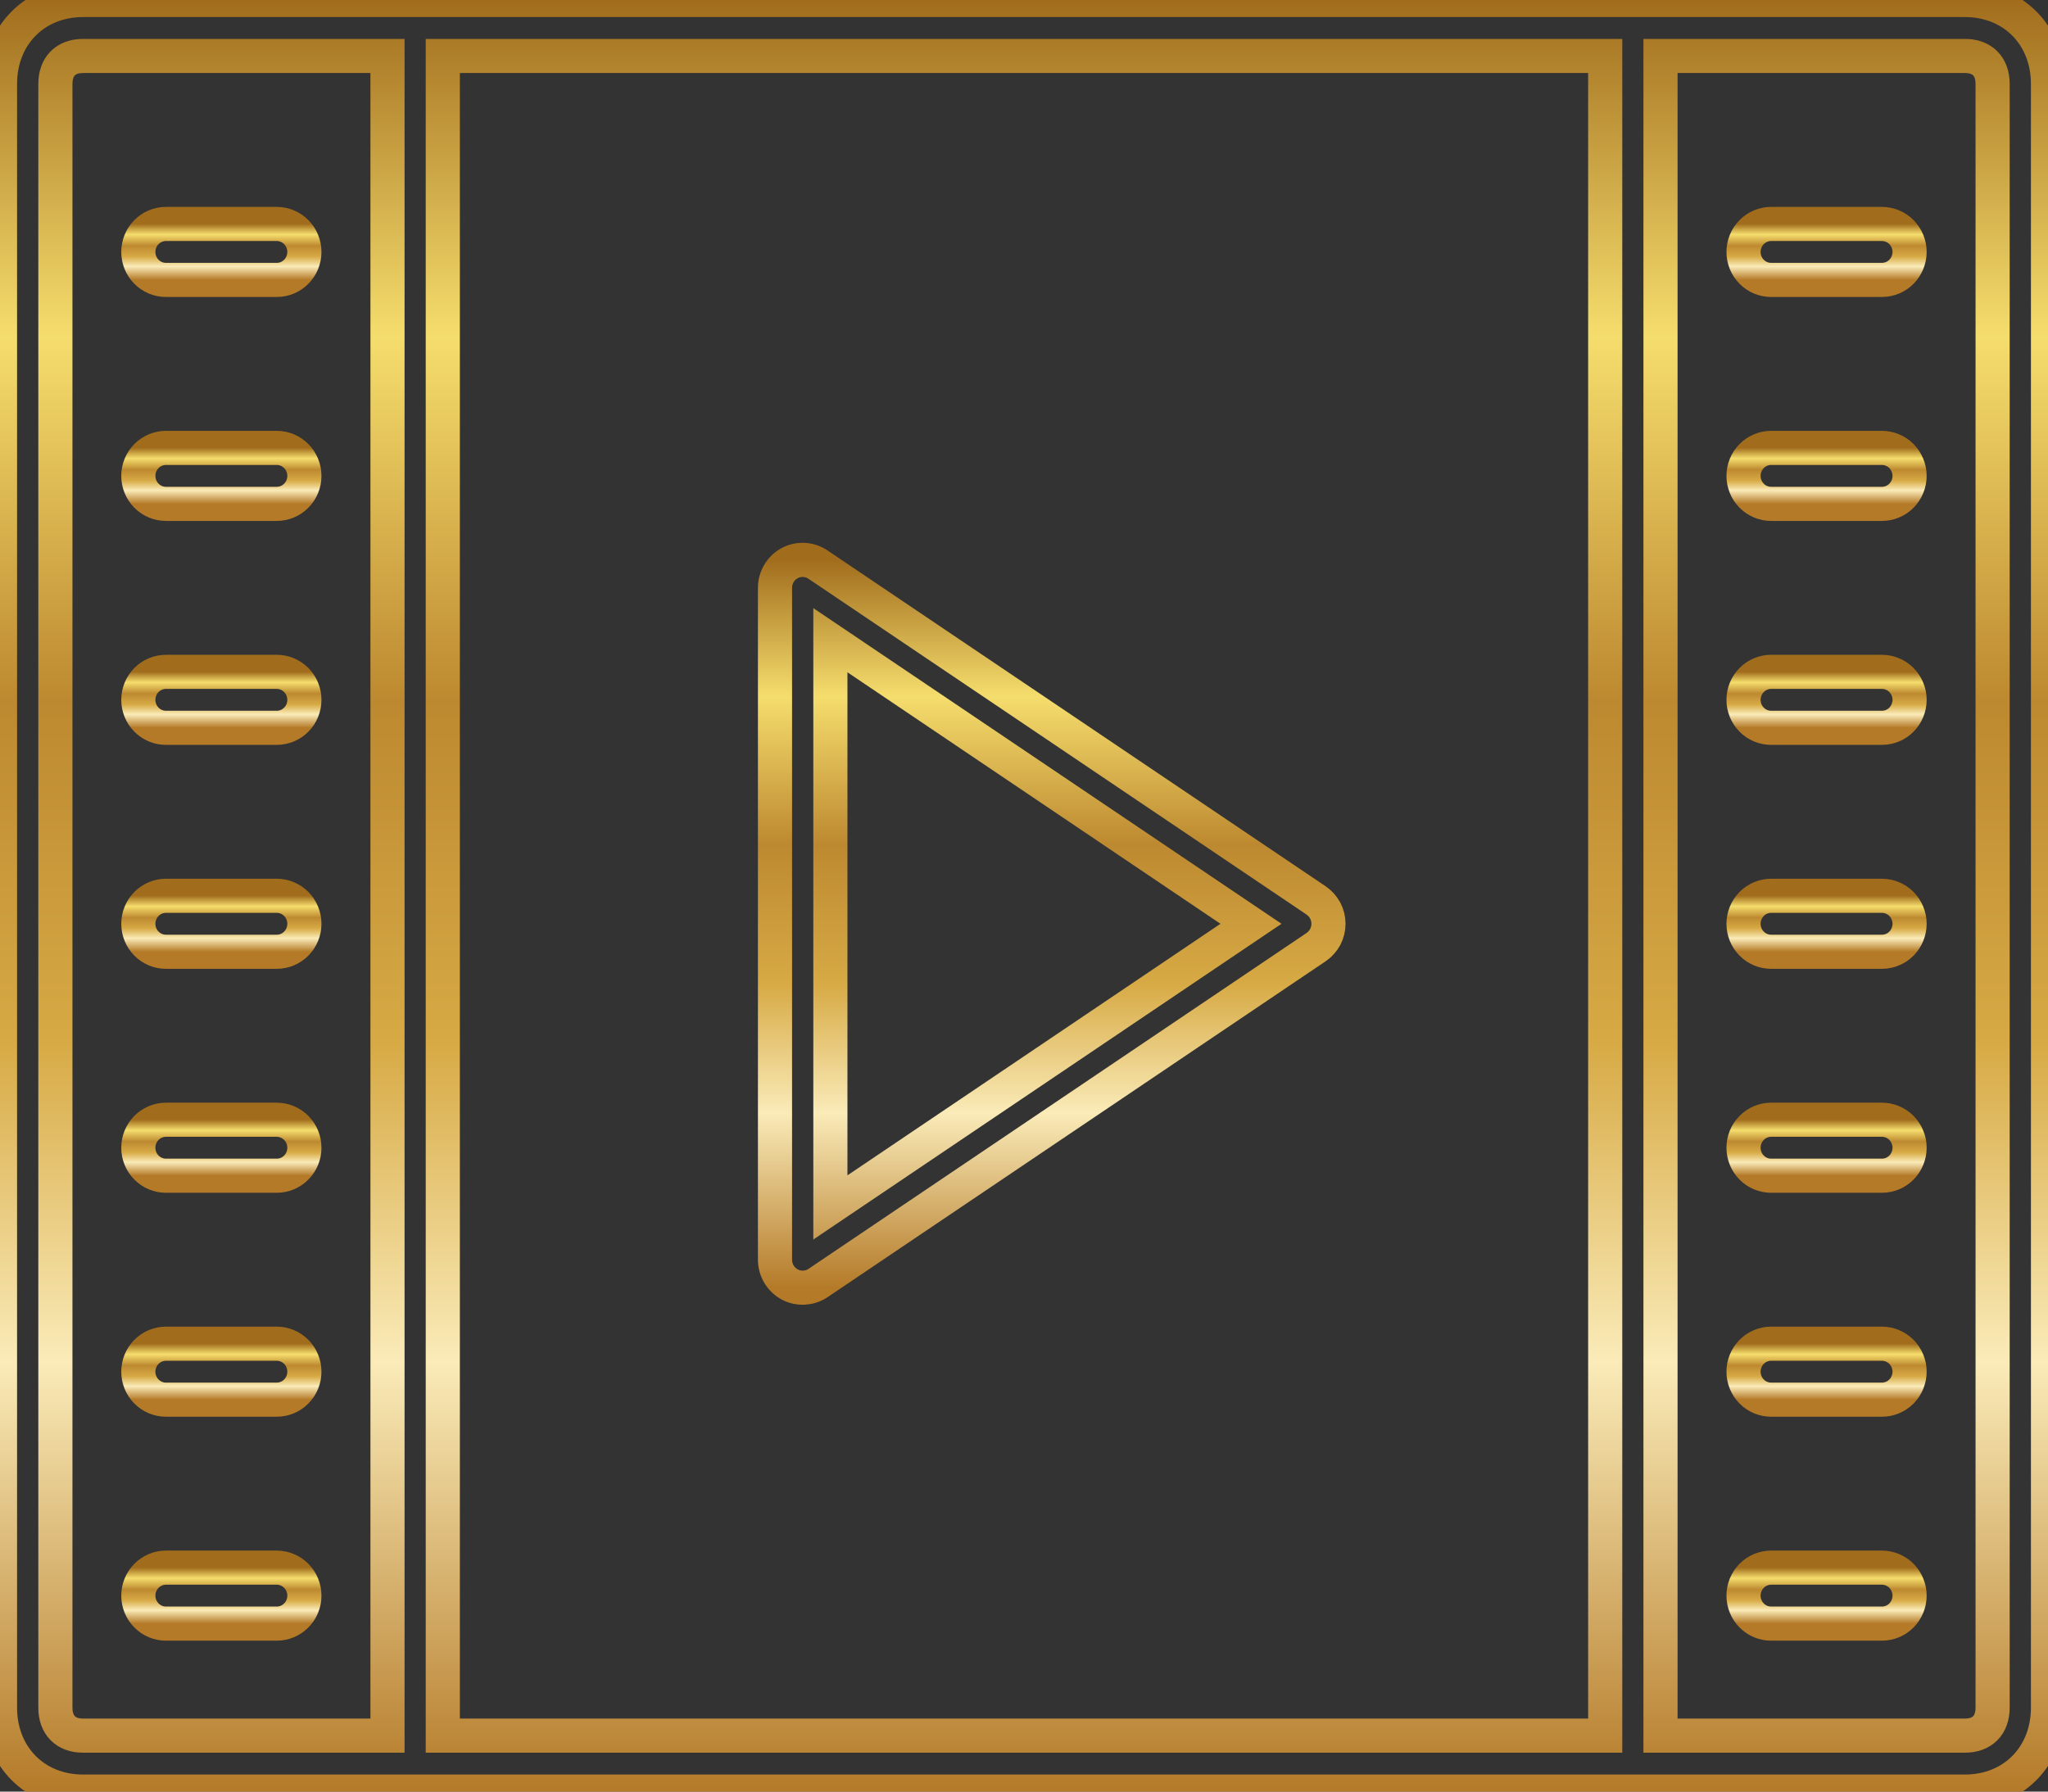 <svg width="24" height="21" viewBox="0 0 24 21" fill="none" xmlns="http://www.w3.org/2000/svg">
<rect x="0" y="0" width="24" height="21" fill="#333333" stroke="none"/>
<g clip-path="url(#clip0)">
<path d="M4.865 0H0.973C0.409 0 0 0.414 0 0.984V20.016C0 20.586 0.409 21 0.973 21H23.027C23.591 21 24 20.586 24 20.016V0.984C24 0.414 23.591 0 23.027 0H4.865ZM0.649 20.016V0.984C0.649 0.779 0.77 0.656 0.973 0.656H4.541V20.344H0.973C0.77 20.344 0.649 20.221 0.649 20.016ZM5.189 20.344V0.656H18.811V20.344H5.189ZM23.351 0.984V20.016C23.351 20.221 23.23 20.344 23.027 20.344H19.459V0.656H23.027C23.23 0.656 23.351 0.779 23.351 0.984Z" stroke="url(#paint0_linear)" stroke-width="0.4"/>
<path d="M9.586 6.618C9.537 6.585 9.48 6.566 9.422 6.563C9.363 6.56 9.304 6.573 9.253 6.601C9.201 6.629 9.158 6.671 9.128 6.722C9.098 6.773 9.082 6.831 9.082 6.891V14.766C9.082 14.825 9.098 14.883 9.128 14.934C9.158 14.985 9.202 15.027 9.253 15.055C9.305 15.083 9.363 15.096 9.422 15.093C9.48 15.09 9.537 15.072 9.586 15.039L15.424 11.101C15.468 11.071 15.504 11.03 15.53 10.983C15.555 10.935 15.568 10.882 15.568 10.828C15.568 10.774 15.555 10.721 15.53 10.673C15.504 10.626 15.468 10.585 15.424 10.555L9.586 6.618V6.618ZM9.731 14.153V7.504L14.66 10.828L9.731 14.153Z" stroke="url(#paint1_linear)" stroke-width="0.4"/>
<path d="M3.243 5.25H1.945C1.859 5.25 1.777 5.285 1.716 5.346C1.655 5.408 1.621 5.491 1.621 5.578C1.621 5.665 1.655 5.749 1.716 5.81C1.777 5.872 1.859 5.906 1.945 5.906H3.243C3.329 5.906 3.411 5.872 3.472 5.81C3.533 5.749 3.567 5.665 3.567 5.578C3.567 5.491 3.533 5.408 3.472 5.346C3.411 5.285 3.329 5.25 3.243 5.25Z" stroke="url(#paint2_linear)" stroke-width="0.4"/>
<path d="M1.945 3.281H3.243C3.329 3.281 3.411 3.247 3.472 3.185C3.533 3.124 3.567 3.04 3.567 2.953C3.567 2.866 3.533 2.783 3.472 2.721C3.411 2.66 3.329 2.625 3.243 2.625H1.945C1.859 2.625 1.777 2.66 1.716 2.721C1.655 2.783 1.621 2.866 1.621 2.953C1.621 3.04 1.655 3.124 1.716 3.185C1.777 3.247 1.859 3.281 1.945 3.281Z" stroke="url(#paint3_linear)" stroke-width="0.4"/>
<path d="M3.243 7.875H1.945C1.859 7.875 1.777 7.91 1.716 7.971C1.655 8.033 1.621 8.116 1.621 8.203C1.621 8.29 1.655 8.374 1.716 8.435C1.777 8.497 1.859 8.531 1.945 8.531H3.243C3.329 8.531 3.411 8.497 3.472 8.435C3.533 8.374 3.567 8.29 3.567 8.203C3.567 8.116 3.533 8.033 3.472 7.971C3.411 7.91 3.329 7.875 3.243 7.875Z" stroke="url(#paint4_linear)" stroke-width="0.4"/>
<path d="M3.243 10.5H1.945C1.859 10.5 1.777 10.535 1.716 10.596C1.655 10.658 1.621 10.741 1.621 10.828C1.621 10.915 1.655 10.999 1.716 11.06C1.777 11.122 1.859 11.156 1.945 11.156H3.243C3.329 11.156 3.411 11.122 3.472 11.06C3.533 10.999 3.567 10.915 3.567 10.828C3.567 10.741 3.533 10.658 3.472 10.596C3.411 10.535 3.329 10.5 3.243 10.5V10.5Z" stroke="url(#paint5_linear)" stroke-width="0.4"/>
<path d="M3.243 13.125H1.945C1.859 13.125 1.777 13.16 1.716 13.221C1.655 13.283 1.621 13.366 1.621 13.453C1.621 13.54 1.655 13.624 1.716 13.685C1.777 13.747 1.859 13.781 1.945 13.781H3.243C3.329 13.781 3.411 13.747 3.472 13.685C3.533 13.624 3.567 13.54 3.567 13.453C3.567 13.366 3.533 13.283 3.472 13.221C3.411 13.16 3.329 13.125 3.243 13.125Z" stroke="url(#paint6_linear)" stroke-width="0.4"/>
<path d="M3.243 15.75H1.945C1.859 15.75 1.777 15.785 1.716 15.846C1.655 15.908 1.621 15.991 1.621 16.078C1.621 16.165 1.655 16.249 1.716 16.31C1.777 16.372 1.859 16.406 1.945 16.406H3.243C3.329 16.406 3.411 16.372 3.472 16.31C3.533 16.249 3.567 16.165 3.567 16.078C3.567 15.991 3.533 15.908 3.472 15.846C3.411 15.785 3.329 15.75 3.243 15.75Z" stroke="url(#paint7_linear)" stroke-width="0.4"/>
<path d="M3.243 18.375H1.945C1.859 18.375 1.777 18.41 1.716 18.471C1.655 18.533 1.621 18.616 1.621 18.703C1.621 18.79 1.655 18.874 1.716 18.935C1.777 18.997 1.859 19.031 1.945 19.031H3.243C3.329 19.031 3.411 18.997 3.472 18.935C3.533 18.874 3.567 18.79 3.567 18.703C3.567 18.616 3.533 18.533 3.472 18.471C3.411 18.41 3.329 18.375 3.243 18.375Z" stroke="url(#paint8_linear)" stroke-width="0.4"/>
<path d="M20.756 5.906H22.053C22.139 5.906 22.222 5.872 22.283 5.81C22.343 5.749 22.378 5.665 22.378 5.578C22.378 5.491 22.343 5.408 22.283 5.346C22.222 5.285 22.139 5.25 22.053 5.25H20.756C20.67 5.25 20.587 5.285 20.527 5.346C20.466 5.408 20.432 5.491 20.432 5.578C20.432 5.665 20.466 5.749 20.527 5.81C20.587 5.872 20.67 5.906 20.756 5.906Z" stroke="url(#paint9_linear)" stroke-width="0.4"/>
<path d="M20.756 3.281H22.053C22.139 3.281 22.222 3.247 22.283 3.185C22.343 3.124 22.378 3.04 22.378 2.953C22.378 2.866 22.343 2.783 22.283 2.721C22.222 2.66 22.139 2.625 22.053 2.625H20.756C20.67 2.625 20.587 2.66 20.527 2.721C20.466 2.783 20.432 2.866 20.432 2.953C20.432 3.04 20.466 3.124 20.527 3.185C20.587 3.247 20.67 3.281 20.756 3.281Z" stroke="url(#paint10_linear)" stroke-width="0.4"/>
<path d="M20.756 8.531H22.053C22.139 8.531 22.222 8.497 22.283 8.435C22.343 8.374 22.378 8.29 22.378 8.203C22.378 8.116 22.343 8.033 22.283 7.971C22.222 7.91 22.139 7.875 22.053 7.875H20.756C20.67 7.875 20.587 7.91 20.527 7.971C20.466 8.033 20.432 8.116 20.432 8.203C20.432 8.29 20.466 8.374 20.527 8.435C20.587 8.497 20.67 8.531 20.756 8.531Z" stroke="url(#paint11_linear)" stroke-width="0.4"/>
<path d="M20.756 11.156H22.053C22.139 11.156 22.222 11.122 22.283 11.06C22.343 10.999 22.378 10.915 22.378 10.828C22.378 10.741 22.343 10.658 22.283 10.596C22.222 10.535 22.139 10.5 22.053 10.5H20.756C20.67 10.5 20.587 10.535 20.527 10.596C20.466 10.658 20.432 10.741 20.432 10.828C20.432 10.915 20.466 10.999 20.527 11.06C20.587 11.122 20.67 11.156 20.756 11.156Z" stroke="url(#paint12_linear)" stroke-width="0.4"/>
<path d="M20.756 13.781H22.053C22.139 13.781 22.222 13.747 22.283 13.685C22.343 13.624 22.378 13.54 22.378 13.453C22.378 13.366 22.343 13.283 22.283 13.221C22.222 13.16 22.139 13.125 22.053 13.125H20.756C20.67 13.125 20.587 13.16 20.527 13.221C20.466 13.283 20.432 13.366 20.432 13.453C20.432 13.54 20.466 13.624 20.527 13.685C20.587 13.747 20.67 13.781 20.756 13.781Z" stroke="url(#paint13_linear)" stroke-width="0.4"/>
<path d="M20.756 16.406H22.053C22.139 16.406 22.222 16.372 22.283 16.31C22.343 16.249 22.378 16.165 22.378 16.078C22.378 15.991 22.343 15.908 22.283 15.846C22.222 15.785 22.139 15.75 22.053 15.75H20.756C20.67 15.75 20.587 15.785 20.527 15.846C20.466 15.908 20.432 15.991 20.432 16.078C20.432 16.165 20.466 16.249 20.527 16.31C20.587 16.372 20.67 16.406 20.756 16.406Z" stroke="url(#paint14_linear)" stroke-width="0.4"/>
<path d="M22.053 18.375H20.756C20.67 18.375 20.587 18.41 20.527 18.471C20.466 18.533 20.432 18.616 20.432 18.703C20.432 18.79 20.466 18.874 20.527 18.935C20.587 18.997 20.67 19.031 20.756 19.031H22.053C22.139 19.031 22.222 18.997 22.283 18.935C22.343 18.874 22.378 18.79 22.378 18.703C22.378 18.616 22.343 18.533 22.283 18.471C22.222 18.41 22.139 18.375 22.053 18.375Z" stroke="url(#paint15_linear)" stroke-width="0.4"/>
</g>
<defs>
<linearGradient id="paint0_linear" x1="12" y1="0" x2="12" y2="21" gradientUnits="userSpaceOnUse">
<stop stop-color="#A16D1D"/>
<stop offset="0.188" stop-color="#F5DD6D"/>
<stop offset="0.391" stop-color="#BD8930"/>
<stop offset="0.583" stop-color="#D7AA45"/>
<stop offset="0.76" stop-color="#FAEBB8"/>
<stop offset="1" stop-color="#B47A28"/>
</linearGradient>
<linearGradient id="paint1_linear" x1="12.325" y1="6.562" x2="12.325" y2="15.094" gradientUnits="userSpaceOnUse">
<stop stop-color="#A16D1D"/>
<stop offset="0.188" stop-color="#F5DD6D"/>
<stop offset="0.391" stop-color="#BD8930"/>
<stop offset="0.583" stop-color="#D7AA45"/>
<stop offset="0.76" stop-color="#FAEBB8"/>
<stop offset="1" stop-color="#B47A28"/>
</linearGradient>
<linearGradient id="paint2_linear" x1="2.594" y1="5.25" x2="2.594" y2="5.906" gradientUnits="userSpaceOnUse">
<stop stop-color="#A16D1D"/>
<stop offset="0.188" stop-color="#F5DD6D"/>
<stop offset="0.391" stop-color="#BD8930"/>
<stop offset="0.583" stop-color="#D7AA45"/>
<stop offset="0.76" stop-color="#FAEBB8"/>
<stop offset="1" stop-color="#B47A28"/>
</linearGradient>
<linearGradient id="paint3_linear" x1="2.594" y1="2.625" x2="2.594" y2="3.281" gradientUnits="userSpaceOnUse">
<stop stop-color="#A16D1D"/>
<stop offset="0.188" stop-color="#F5DD6D"/>
<stop offset="0.391" stop-color="#BD8930"/>
<stop offset="0.583" stop-color="#D7AA45"/>
<stop offset="0.76" stop-color="#FAEBB8"/>
<stop offset="1" stop-color="#B47A28"/>
</linearGradient>
<linearGradient id="paint4_linear" x1="2.594" y1="7.875" x2="2.594" y2="8.531" gradientUnits="userSpaceOnUse">
<stop stop-color="#A16D1D"/>
<stop offset="0.188" stop-color="#F5DD6D"/>
<stop offset="0.391" stop-color="#BD8930"/>
<stop offset="0.583" stop-color="#D7AA45"/>
<stop offset="0.76" stop-color="#FAEBB8"/>
<stop offset="1" stop-color="#B47A28"/>
</linearGradient>
<linearGradient id="paint5_linear" x1="2.594" y1="10.5" x2="2.594" y2="11.156" gradientUnits="userSpaceOnUse">
<stop stop-color="#A16D1D"/>
<stop offset="0.188" stop-color="#F5DD6D"/>
<stop offset="0.391" stop-color="#BD8930"/>
<stop offset="0.583" stop-color="#D7AA45"/>
<stop offset="0.76" stop-color="#FAEBB8"/>
<stop offset="1" stop-color="#B47A28"/>
</linearGradient>
<linearGradient id="paint6_linear" x1="2.594" y1="13.125" x2="2.594" y2="13.781" gradientUnits="userSpaceOnUse">
<stop stop-color="#A16D1D"/>
<stop offset="0.188" stop-color="#F5DD6D"/>
<stop offset="0.391" stop-color="#BD8930"/>
<stop offset="0.583" stop-color="#D7AA45"/>
<stop offset="0.76" stop-color="#FAEBB8"/>
<stop offset="1" stop-color="#B47A28"/>
</linearGradient>
<linearGradient id="paint7_linear" x1="2.594" y1="15.75" x2="2.594" y2="16.406" gradientUnits="userSpaceOnUse">
<stop stop-color="#A16D1D"/>
<stop offset="0.188" stop-color="#F5DD6D"/>
<stop offset="0.391" stop-color="#BD8930"/>
<stop offset="0.583" stop-color="#D7AA45"/>
<stop offset="0.76" stop-color="#FAEBB8"/>
<stop offset="1" stop-color="#B47A28"/>
</linearGradient>
<linearGradient id="paint8_linear" x1="2.594" y1="18.375" x2="2.594" y2="19.031" gradientUnits="userSpaceOnUse">
<stop stop-color="#A16D1D"/>
<stop offset="0.188" stop-color="#F5DD6D"/>
<stop offset="0.391" stop-color="#BD8930"/>
<stop offset="0.583" stop-color="#D7AA45"/>
<stop offset="0.76" stop-color="#FAEBB8"/>
<stop offset="1" stop-color="#B47A28"/>
</linearGradient>
<linearGradient id="paint9_linear" x1="21.405" y1="5.25" x2="21.405" y2="5.906" gradientUnits="userSpaceOnUse">
<stop stop-color="#A16D1D"/>
<stop offset="0.188" stop-color="#F5DD6D"/>
<stop offset="0.391" stop-color="#BD8930"/>
<stop offset="0.583" stop-color="#D7AA45"/>
<stop offset="0.76" stop-color="#FAEBB8"/>
<stop offset="1" stop-color="#B47A28"/>
</linearGradient>
<linearGradient id="paint10_linear" x1="21.405" y1="2.625" x2="21.405" y2="3.281" gradientUnits="userSpaceOnUse">
<stop stop-color="#A16D1D"/>
<stop offset="0.188" stop-color="#F5DD6D"/>
<stop offset="0.391" stop-color="#BD8930"/>
<stop offset="0.583" stop-color="#D7AA45"/>
<stop offset="0.76" stop-color="#FAEBB8"/>
<stop offset="1" stop-color="#B47A28"/>
</linearGradient>
<linearGradient id="paint11_linear" x1="21.405" y1="7.875" x2="21.405" y2="8.531" gradientUnits="userSpaceOnUse">
<stop stop-color="#A16D1D"/>
<stop offset="0.188" stop-color="#F5DD6D"/>
<stop offset="0.391" stop-color="#BD8930"/>
<stop offset="0.583" stop-color="#D7AA45"/>
<stop offset="0.76" stop-color="#FAEBB8"/>
<stop offset="1" stop-color="#B47A28"/>
</linearGradient>
<linearGradient id="paint12_linear" x1="21.405" y1="10.5" x2="21.405" y2="11.156" gradientUnits="userSpaceOnUse">
<stop stop-color="#A16D1D"/>
<stop offset="0.188" stop-color="#F5DD6D"/>
<stop offset="0.391" stop-color="#BD8930"/>
<stop offset="0.583" stop-color="#D7AA45"/>
<stop offset="0.76" stop-color="#FAEBB8"/>
<stop offset="1" stop-color="#B47A28"/>
</linearGradient>
<linearGradient id="paint13_linear" x1="21.405" y1="13.125" x2="21.405" y2="13.781" gradientUnits="userSpaceOnUse">
<stop stop-color="#A16D1D"/>
<stop offset="0.188" stop-color="#F5DD6D"/>
<stop offset="0.391" stop-color="#BD8930"/>
<stop offset="0.583" stop-color="#D7AA45"/>
<stop offset="0.76" stop-color="#FAEBB8"/>
<stop offset="1" stop-color="#B47A28"/>
</linearGradient>
<linearGradient id="paint14_linear" x1="21.405" y1="15.75" x2="21.405" y2="16.406" gradientUnits="userSpaceOnUse">
<stop stop-color="#A16D1D"/>
<stop offset="0.188" stop-color="#F5DD6D"/>
<stop offset="0.391" stop-color="#BD8930"/>
<stop offset="0.583" stop-color="#D7AA45"/>
<stop offset="0.76" stop-color="#FAEBB8"/>
<stop offset="1" stop-color="#B47A28"/>
</linearGradient>
<linearGradient id="paint15_linear" x1="21.405" y1="18.375" x2="21.405" y2="19.031" gradientUnits="userSpaceOnUse">
<stop stop-color="#A16D1D"/>
<stop offset="0.188" stop-color="#F5DD6D"/>
<stop offset="0.391" stop-color="#BD8930"/>
<stop offset="0.583" stop-color="#D7AA45"/>
<stop offset="0.76" stop-color="#FAEBB8"/>
<stop offset="1" stop-color="#B47A28"/>
</linearGradient>
<clipPath id="clip0">
<rect width="24" height="21" fill="white"/>
</clipPath>
</defs>
</svg>

